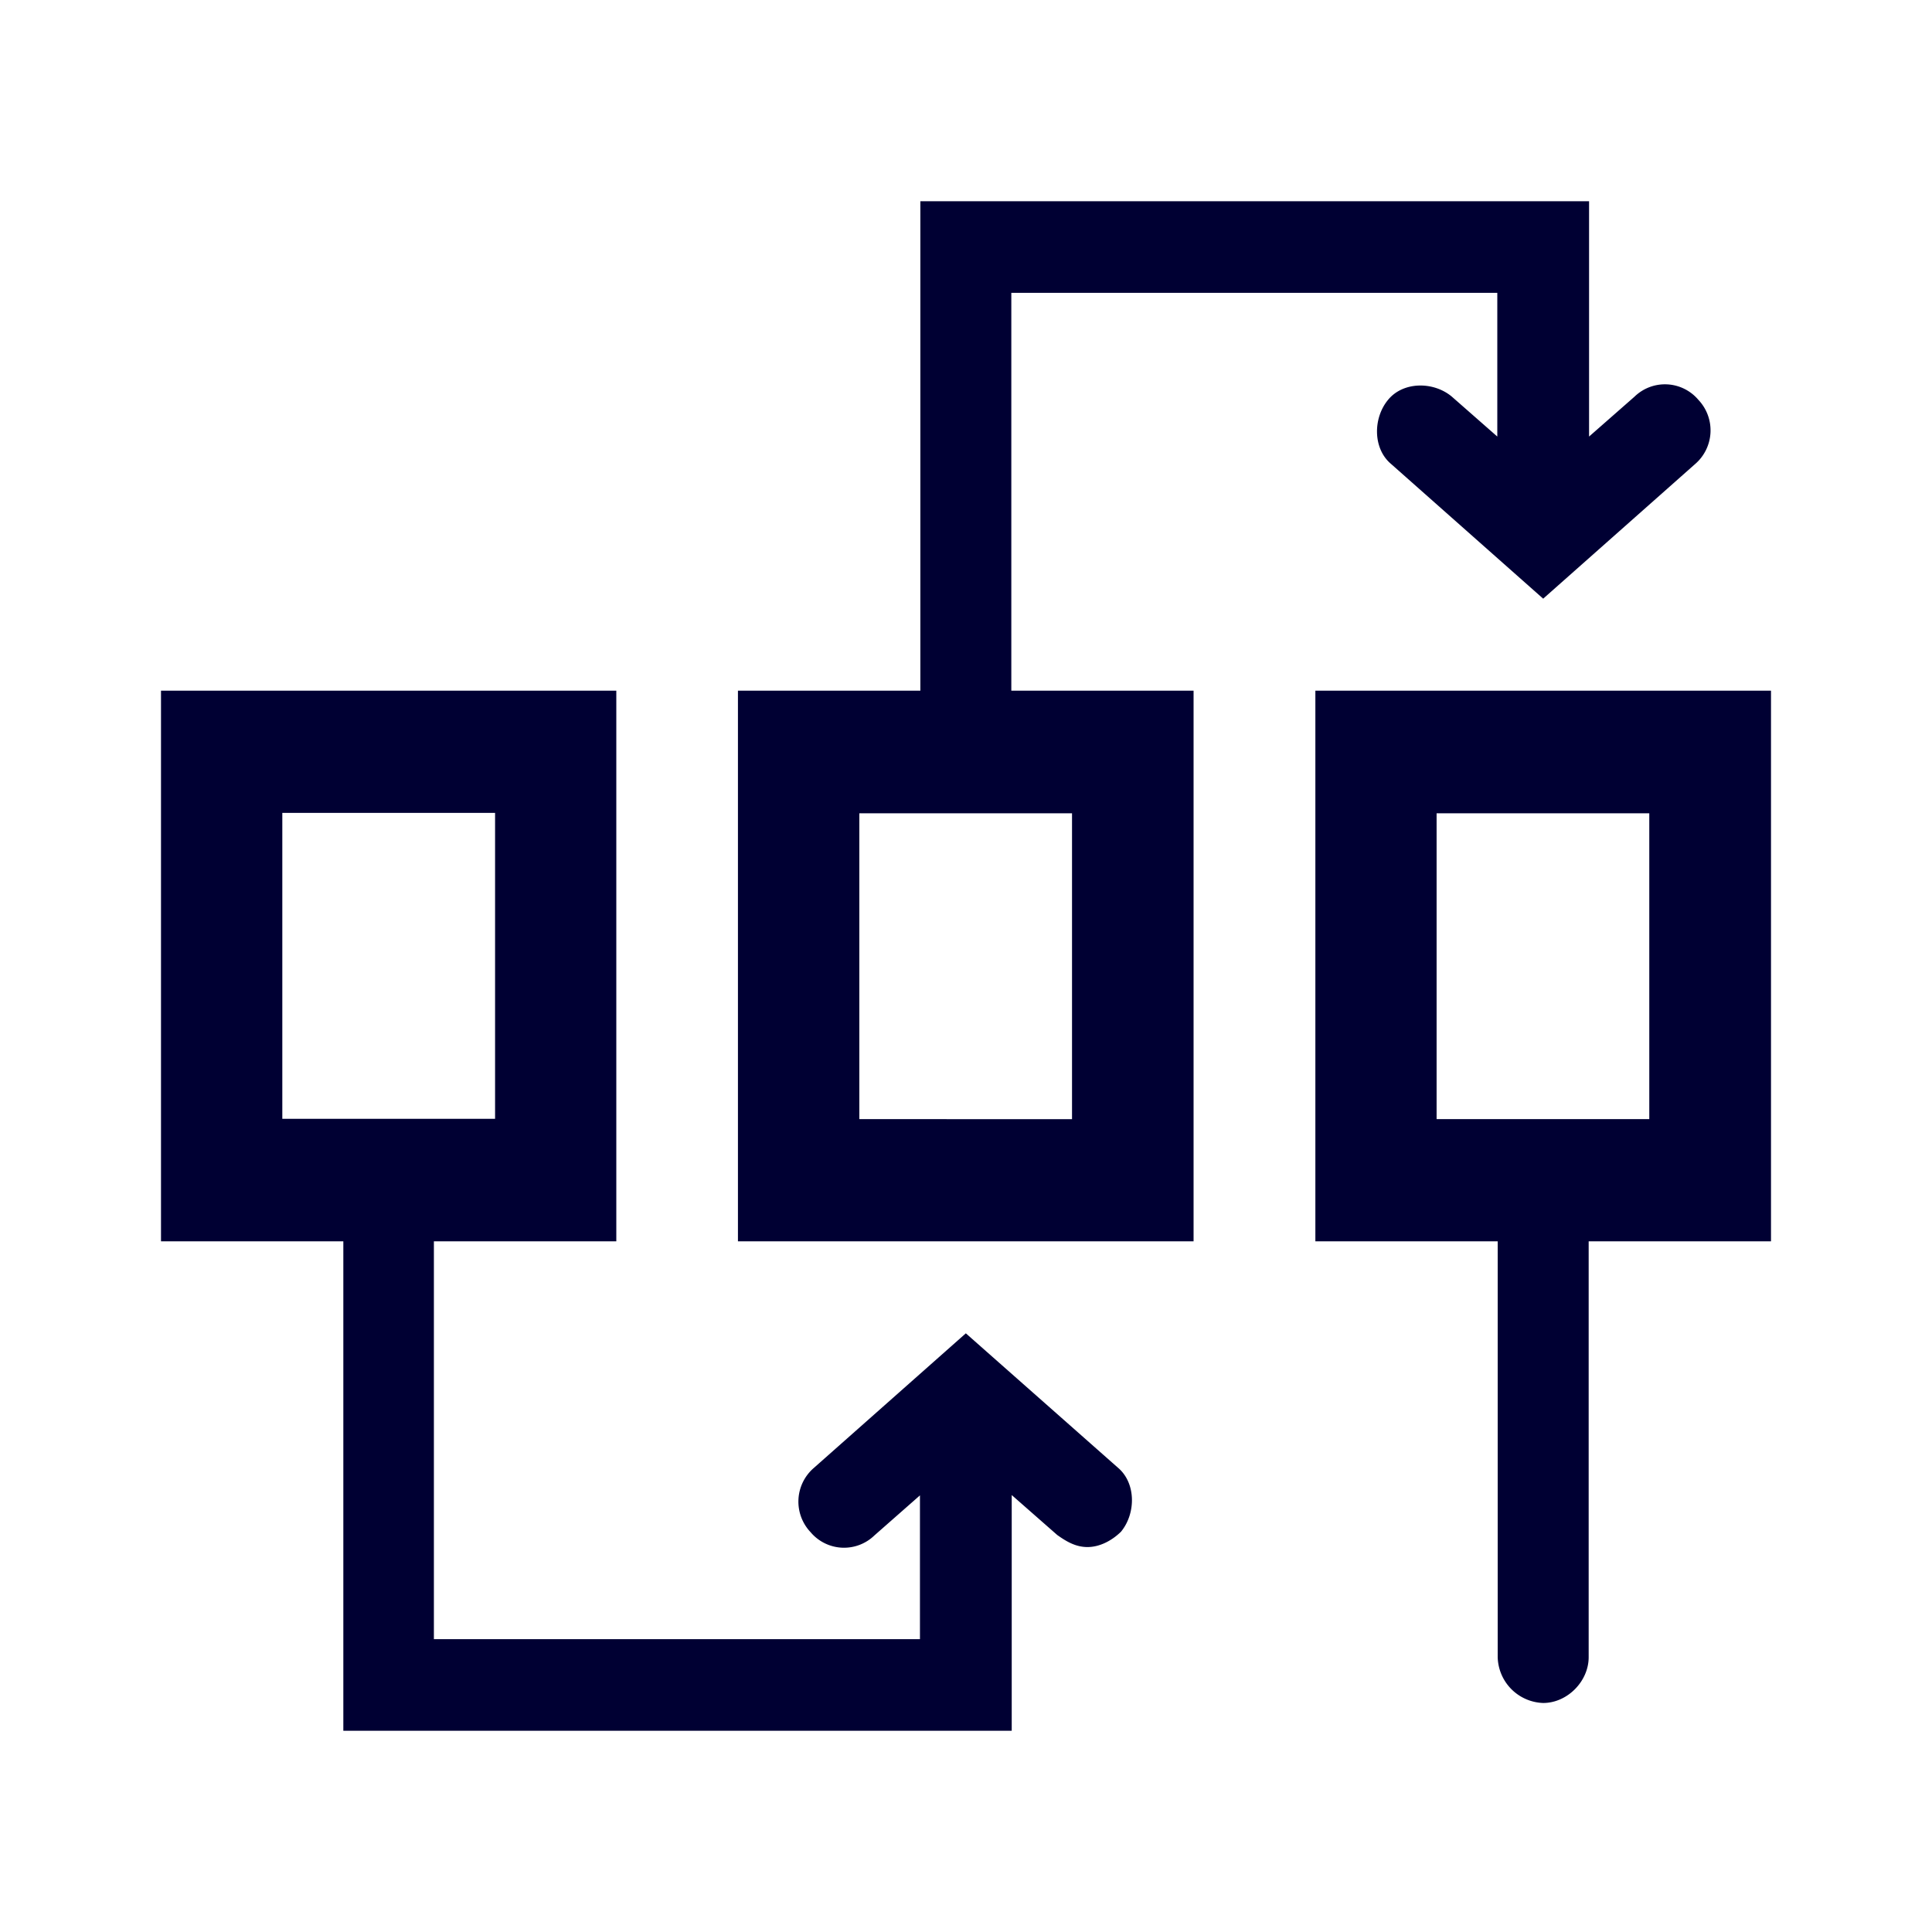 <svg xmlns="http://www.w3.org/2000/svg" width="24" height="24" fill="none"><path fill="#003" d="M12.563 3.638H18.6v1.785l-.565-.496c-.227-.19-.604-.19-.792.04-.189.228-.189.607.038.797l1.889 1.673 1.888-1.673a.552.552 0 0 0 .039-.798.543.543 0 0 0-.792-.039l-.565.496V2.5h-8.307v6.08H9.167v6.84h5.66V8.58h-2.264zm-.565 12.925-1.889 1.673a.552.552 0 0 0-.039.798.543.543 0 0 0 .793.039l.565-.497v1.786H5.39V15.42h2.266V8.58H2v6.84h2.265v6.08h8.303v-2.928l.565.496c.11.078.227.15.376.15.15 0 .3-.077.416-.19.188-.228.188-.607-.039-.797zM16.34 8.58H22v6.84h-2.265v5.166c0 .301-.266.569-.565.569a.584.584 0 0 1-.565-.57V15.42H16.34zm1.506 5.322h2.642v-3.799h-2.642zM6.15 10.098v3.8H3.507v-3.8zm4.525 3.804v-3.799h2.642v3.8z"/></svg>